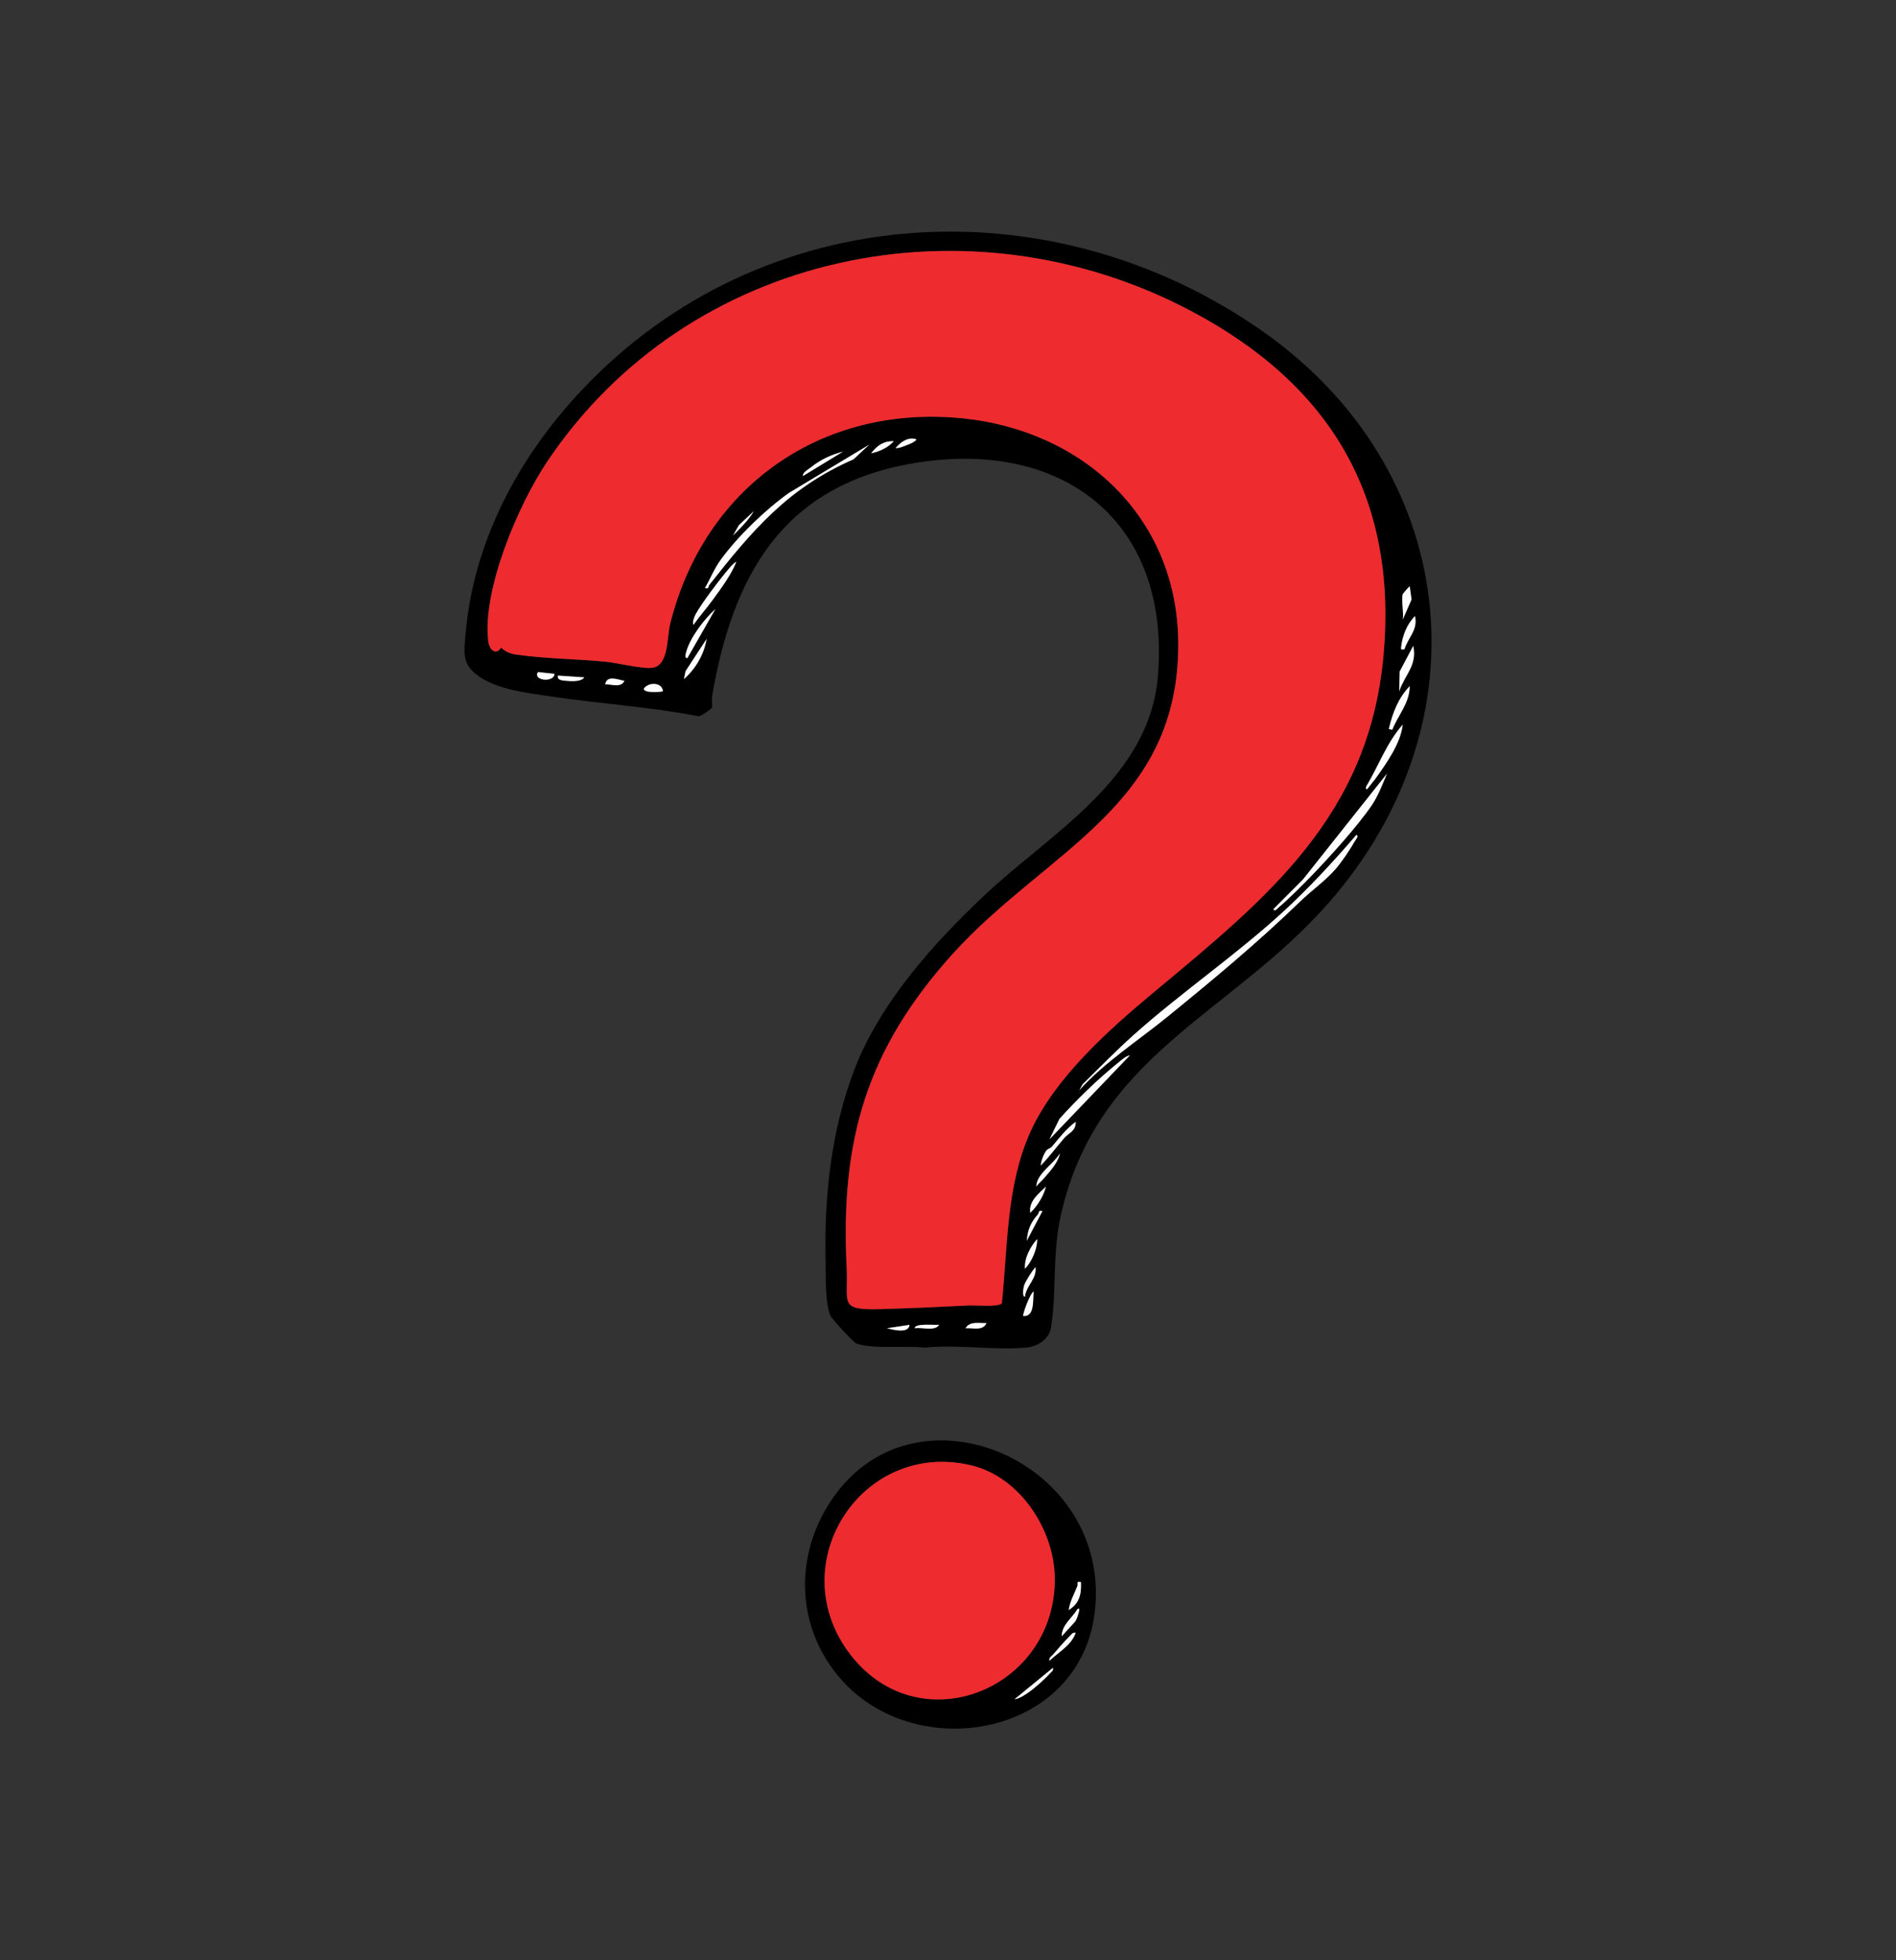 <?xml version="1.0" encoding="UTF-8"?>
<svg id="Layer_1" data-name="Layer 1" xmlns="http://www.w3.org/2000/svg" viewBox="0 0 480 496">
  <rect x="0" y="0" width="480" height="496" fill="#333333" stroke="none"/>
  <defs>
    <style>
      .cls-1 {
        fill: #fff;
      }

      .cls-2 {
        fill: #ee2b2f;
      }
    </style>
  </defs>
  <path d="M319.101,83.438c50.423,34.957,57.696,99.044,17.216,145.07-24.833,28.236-58.451,38.261-67.701,78.754-2.27,9.935-1.055,19.1-2.524,28.577-.482,3.113-3.476,4.902-6.367,5.145-8.279.698-17.438-.85-25.68.004-4.64-.58-12.975.436-17.181-1.011-.756-.26-6.304-6.309-6.635-7.092-1.397-3.313-1.134-10.145-1.217-13.83-.368-16.323,1.404-33.075,7.316-48.479,6.469-16.855,20.14-32.079,33.185-44.301,16.634-15.585,41.463-29.365,43.619-55.121,3.332-39.812-24.883-60.746-63.032-53.734-32.244,5.927-44.619,28.494-49.819,58.662-.171.989.145,2.156-.042,2.961-.05.217-3.045,2.615-3.764,2.122-12.271-2.38-24.813-3.094-37.152-4.963-6.114-.926-14.173-1.77-18.96-5.73-3.276-2.71-2.904-5.315-2.562-9.491,1.956-23.887,13.463-45.335,29.649-62.449,45.4-48.003,117.942-52.329,171.649-15.095ZM292.415,250.807c28.737-23.875,54.202-44.549,57.84-84.962,3.628-40.3-13.644-68.618-48.757-87.17-56.32-29.756-127.331-15.142-163.071,38.285-7.204,10.769-16.393,32.292-14.818,45.301.272,2.248,2.01,3.666,3.264,1.595.896.968,2.284,1.54,3.583,1.733,7.379,1.095,15.099,1.121,22.541,1.812,3.388.315,8.444,1.663,11.603,1.615,4.81-.073,4.151-7.436,5.053-11.091,8.56-34.687,38.313-55.709,74.115-52.07,30.417,3.092,54.14,24.935,54.52,56.376.505,41.751-33.332,52.819-57.122,79.163-21.743,24.077-28.437,47.039-26.821,79.41.449,9.006-2.13,10.748,8.634,10.442,7.311-.208,14.794-.547,22.103-.922,1.811-.093,7.516.478,8.549-.532,1.503-14.418,1.096-29.881,7.251-43.444,6.261-13.798,20.056-26.004,31.535-35.541ZM232.033,111.17c-2.095-.737-4.044.678-5.31,2.204.948.075,1.793-.351,2.648-.668.698-.259,2.322-.868,2.662-1.536ZM226.28,111.612c-2.662-.009-4.185,1.084-5.756,3.091,2.055-.407,4.392-1.451,5.756-3.091ZM220.078,112.495l-20.326,12.213c-6.006,4.277-12.946,10.959-17.282,16.918-1.684,2.314-2.586,4.735-4.01,7.17,1.156.282.775-.369,1.142-.834,10.817-13.722,19.862-24.497,36.465-31.736l4.012-3.732ZM213.437,114.269c-3.002.76-5.78,2.061-8.171,3.998-.69.559-2.129,1.255-2.009,2.194l10.179-6.192ZM190.857,129.323l-3.77,3.532-1.539,2.663c1.89-1.823,3.99-3.96,5.309-6.194ZM180.489,151.72c2.146-2.952,4.558-6.181,5.936-9.56-.686.298-1.266,1.003-1.754,1.563-2.122,2.437-7.186,9.073-8.598,11.769-.274.523-.906,2.054-.494,2.606,1.535-2.207,3.335-4.212,4.91-6.378ZM355.129,150.351c-.429,1.475.313,4.699,0,6.42l2.228-5.077-.461-3.333c-.364.209-1.73,1.863-1.767,1.99ZM174.026,166.509l7.086-12.395c-2.808,2.474-6.465,7.303-7.422,10.952-.114.433-.447,1.554.336,1.442ZM355.565,164.297c.902-3.05,3.458-4.855,2.659-8.411-2.056,2.062-3.171,4.965-3.503,7.792-.102.872.08.635.844.62ZM173.15,171.826c2.959-2.587,5.1-6.245,5.747-10.182l-5.334,8.164-.413,2.018ZM354.238,174.922c1.393-4.2,4.621-6.571,3.543-11.507l-3.439,6.516-.104,4.99ZM140.378,170.5l-4.2-.45c-1.375,2.236,4.181,2.722,4.2.45ZM147.905,171.388l-6.637-.445c-.352,1.163,1.163,1.254,1.984,1.326,1.23.108,3.97.323,4.654-.881ZM158.091,172.274c-1.564-.256-4.468-1.577-4.871.878,1.61-.051,3.941.979,4.871-.878ZM167.83,174.922c-.173-2.364-3.693-2.394-4.859-.661.02,1.148,4.029.876,4.859.661ZM352.466,184.665c1.51-3.801,4.39-6.707,4.43-11.068-2.957,3.109-4.322,6.755-5.302,10.856l.872.212ZM348.32,196.903c2.752-3.897,6.283-8.805,6.805-13.564-4.059,4.554-6.16,10.545-9.288,15.727-.086,1.308.515.338.818-.073.529-.719,1.262-1.519,1.665-2.09ZM332.367,221.248c4.472-4.667,11.446-12.345,14.977-17.578,1.546-2.29,2.725-5.369,3.796-7.934l-21.261,26.776-7.513,7.541c.443.72.979-.147,1.33-.442,2.591-2.173,6.283-5.872,8.672-8.365ZM338.117,219.902c1.598-1.837,3.758-5.069,4.968-7.208.22-.389.968-1.118.314-1.458-5.946,6.887-12.09,13.57-18.814,19.708-11.982,10.937-25.53,20.171-37.649,30.982-4.423,3.946-8.597,8.258-12.836,12.403l-.88,1.551c6.577-7.248,14.817-12.485,22.344-18.609,11.786-9.59,22.778-18.717,33.652-29.223,2.809-2.714,6.347-5.209,8.902-8.146ZM286.055,267.028c-.989.141-2.088,1.149-2.867,1.778-5.264,4.248-10.457,9.287-14.972,14.292l-2.525,5.179,20.363-21.249ZM263.478,294.919c2.16-2.203,3.993-4.715,6.018-7.039,1.036-1.189,2.958-1.73,2.829-4.03-2.352,1.722-4.126,4.02-5.957,6.227-.401.483-1.173.662-1.429.991-.661.848-1.413,2.724-1.46,3.851ZM264.173,298.276c1.559-1.781,3.752-4.147,4.167-6.455-1.647,2.761-5.968,5.223-5.976,8.41.503-.726,1.272-1.342,1.809-1.955ZM260.821,306.874c1.741-1.584,3.433-4.316,3.976-6.641-1.838,1.819-4.401,3.688-3.976,6.641ZM263.916,306.436c-1.149-.295-.778.398-1.151.827-1.879,2.158-2.559,3.808-2.829,6.696l3.981-7.523ZM259.493,321.043c1.694-1.806,3.137-5.004,3.091-7.527-1.747,1.921-3.339,4.916-3.091,7.527ZM259.483,328.125c.28-2.834,3.092-4.562,2.658-7.524-.817.938-2.532,3.595-2.87,4.636-.127.391-.613,2.868.212,2.888ZM259.048,332.996c3.005.24,2.368-4.165,2.65-6.197-.943.417-2.904,5.942-2.65,6.197ZM249.747,334.774c-1.784.077-4.269-.564-5.313,1.319,1.809-.172,4.381.782,5.313-1.319ZM230.263,335.215l-5.751.877c1.535.343,5.526,1.468,5.751-.877ZM237.792,335.217c-1.526.057-3.084-.128-4.61.036-.428.046-1.666.194-1.587.84,1.848-.331,4.988.87,6.197-.877Z"/>
  <path d="M213.254,425.282c-12.014-13.3-12.403-32.117-2.166-46.568,21.317-30.092,70.28-8.758,66.104,28.889-3.508,31.623-44.692,38.984-63.938,17.679ZM214.599,417.731c17.059,23.704,51.993,10.517,52.443-17.635.201-12.568-8.612-26.355-21.189-29.331-27.46-6.496-47.55,24.323-31.255,46.966ZM273.657,400.306c-1.351-.251-.679.411-.925,1.042-.782,2.005-1.892,3.874-2.17,6.038,2.755-1.686,3.234-4.053,3.094-7.08ZM272.169,410.334c.423-.585.653-1.355.839-2.046.085-.316.613-1.743-.239-1.128-1.353,2.267-3.985,3.973-3.978,6.868l3.377-3.694ZM272.329,413.147c-.791-.168-1.085.406-1.557.874-1.182,1.174-3.098,3.344-4.2,4.655-.418.497-1.074.72-.88,1.551,2.329-2.245,5.51-3.844,6.637-7.08ZM256.832,429.963c1.345-.142,3.137-1.415,4.208-2.208,1.135-.84,3.762-3.152,4.647-4.208.417-.497,1.076-.717.881-1.55l-9.737,7.965Z"/>
  <path class="cls-2" d="M292.415,250.807c-11.479,9.537-25.274,21.742-31.535,35.541-6.155,13.563-5.747,29.026-7.251,43.444-1.034,1.01-6.738.439-8.549.532-7.308.375-14.791.715-22.103.922-10.764.306-8.185-1.436-8.634-10.442-1.615-32.37,5.079-55.332,26.821-79.41,23.79-26.344,57.627-37.412,57.122-79.163-.381-31.441-24.103-53.285-54.52-56.376-35.802-3.639-65.555,17.384-74.115,52.07-.902,3.655-.242,11.018-5.053,11.091-3.159.048-8.214-1.3-11.603-1.615-7.442-.691-15.162-.718-22.541-1.812-1.298-.193-2.687-.764-3.583-1.733-1.254,2.071-2.992.653-3.264-1.595-1.574-13.009,7.615-34.533,14.818-45.301,35.741-53.427,106.751-68.041,163.071-38.285,35.113,18.551,52.385,46.87,48.757,87.17-3.638,40.413-29.104,61.087-57.84,84.962Z"/>
  <path class="cls-1" d="M338.117,219.902c-2.554,2.937-6.093,5.432-8.902,8.146-10.874,10.506-21.866,19.633-33.652,29.223-7.527,6.124-15.767,11.361-22.344,18.609l.88-1.551c4.239-4.145,8.412-8.457,12.836-12.403,12.119-10.811,25.667-20.046,37.649-30.982,6.724-6.138,12.868-12.821,18.814-19.708.654.339-.094,1.069-.314,1.458-1.209,2.14-3.37,5.371-4.968,7.208Z"/>
  <path class="cls-1" d="M220.078,112.495l-4.012,3.732c-16.603,7.239-25.648,18.014-36.465,31.736-.367.465.014,1.116-1.142.834,1.424-2.435,2.326-4.856,4.01-7.17,4.336-5.958,11.277-12.641,17.282-16.918l20.326-12.213Z"/>
  <path class="cls-1" d="M332.367,221.248c-2.389,2.493-6.08,6.192-8.672,8.365-.351.294-.887,1.162-1.33.442l7.513-7.541,21.261-26.776c-1.071,2.564-2.25,5.644-3.796,7.934-3.531,5.232-10.505,12.91-14.977,17.578Z"/>
  <path class="cls-1" d="M286.055,267.028l-20.363,21.249,2.525-5.179c4.515-5.005,9.708-10.044,14.972-14.292.779-.629,1.878-1.637,2.867-1.778Z"/>
  <path class="cls-1" d="M348.32,196.903c-.403.57-1.136,1.371-1.665,2.09-.303.411-.904,1.381-.818.073,3.127-5.182,5.228-11.173,9.288-15.727-.522,4.759-4.053,9.668-6.805,13.564Z"/>
  <path class="cls-1" d="M180.489,151.72c-1.575,2.166-3.375,4.171-4.91,6.378-.412-.552.22-2.082.494-2.606,1.412-2.696,6.476-9.332,8.598-11.769.488-.56,1.067-1.265,1.754-1.563-1.377,3.379-3.789,6.608-5.936,9.56Z"/>
  <path class="cls-1" d="M354.238,174.922l.104-4.99,3.439-6.516c1.077,4.936-2.151,7.307-3.543,11.507Z"/>
  <path class="cls-1" d="M352.466,184.665l-.872-.212c.98-4.101,2.345-7.747,5.302-10.856-.04,4.361-2.92,7.267-4.43,11.068Z"/>
  <path class="cls-1" d="M174.026,166.509c-.783.112-.449-1.01-.336-1.442.957-3.65,4.613-8.478,7.422-10.952l-7.086,12.395Z"/>
  <path class="cls-1" d="M263.478,294.919c.048-1.127.799-3.004,1.46-3.851.256-.329,1.029-.508,1.429-.991,1.831-2.207,3.605-4.504,5.957-6.227.129,2.3-1.793,2.841-2.829,4.03-2.026,2.324-3.858,4.837-6.018,7.039Z"/>
  <path class="cls-1" d="M173.15,171.826l.413-2.018,5.334-8.164c-.647,3.937-2.789,7.595-5.747,10.182Z"/>
  <path class="cls-1" d="M355.565,164.297c-.764.016-.947.253-.844-.62.332-2.826,1.447-5.73,3.503-7.792.799,3.556-1.757,5.361-2.659,8.411Z"/>
  <path class="cls-1" d="M355.129,150.351c.037-.128,1.403-1.781,1.767-1.99l.461,3.333-2.228,5.077c.313-1.722-.429-4.945,0-6.42Z"/>
  <path class="cls-1" d="M213.437,114.269l-10.179,6.192c-.12-.939,1.319-1.635,2.009-2.194,2.391-1.937,5.169-3.238,8.171-3.998Z"/>
  <path class="cls-1" d="M259.493,321.043c-.248-2.611,1.344-5.606,3.091-7.527.047,2.523-1.396,5.722-3.091,7.527Z"/>
  <path class="cls-1" d="M264.173,298.276c-.537.613-1.306,1.229-1.809,1.955.007-3.188,4.328-5.649,5.976-8.41-.415,2.309-2.608,4.674-4.167,6.455Z"/>
  <path class="cls-1" d="M260.821,306.874c-.425-2.954,2.138-4.822,3.976-6.641-.543,2.325-2.235,5.058-3.976,6.641Z"/>
  <path class="cls-1" d="M259.048,332.996c-.254-.255,1.707-5.779,2.65-6.197-.282,2.032.355,6.437-2.65,6.197Z"/>
  <path class="cls-1" d="M263.916,306.436l-3.981,7.523c.27-2.888.95-4.538,2.829-6.696.373-.428.002-1.121,1.151-.827Z"/>
  <path class="cls-1" d="M167.83,174.922c-.83.216-4.839.487-4.859-.661,1.165-1.734,4.686-1.703,4.859.661Z"/>
  <path class="cls-1" d="M259.483,328.125c-.826-.02-.339-2.497-.212-2.888.338-1.042,2.054-3.698,2.87-4.636.434,2.962-2.378,4.689-2.658,7.524Z"/>
  <path class="cls-1" d="M147.905,171.388c-.683,1.204-3.424.989-4.654.881-.821-.072-2.335-.162-1.984-1.326l6.637.445Z"/>
  <path class="cls-1" d="M140.378,170.5c-.018,2.272-5.574,1.786-4.2-.45l4.2.45Z"/>
  <path class="cls-1" d="M226.28,111.612c-1.364,1.64-3.7,2.684-5.756,3.091,1.571-2.007,3.094-3.099,5.756-3.091Z"/>
  <path class="cls-1" d="M158.091,172.274c-.93,1.857-3.261.827-4.871.878.403-2.455,3.307-1.135,4.871-.878Z"/>
  <path class="cls-1" d="M249.747,334.774c-.932,2.102-3.504,1.148-5.313,1.319,1.044-1.884,3.529-1.242,5.313-1.319Z"/>
  <path class="cls-1" d="M190.857,129.323c-1.319,2.235-3.419,4.372-5.309,6.194l1.539-2.663,3.77-3.532Z"/>
  <path class="cls-1" d="M230.263,335.215c-.224,2.345-4.215,1.22-5.751.877l5.751-.877Z"/>
  <path class="cls-1" d="M232.033,111.17c-.34.668-1.964,1.277-2.662,1.536-.855.317-1.7.744-2.648.668,1.266-1.526,3.215-2.941,5.31-2.204Z"/>
  <path class="cls-1" d="M237.792,335.217c-1.209,1.746-4.349.546-6.197.877-.079-.647,1.159-.794,1.587-.84,1.525-.164,3.084.021,4.61-.036Z"/>
  <path class="cls-2" d="M214.599,417.731c-16.295-22.642,3.795-53.462,31.255-46.966,12.577,2.975,21.39,16.762,21.189,29.331-.451,28.152-35.384,41.34-52.443,17.635Z"/>
  <path class="cls-1" d="M256.832,429.963l9.737-7.965c.195.833-.464,1.052-.881,1.55-.885,1.056-3.512,3.368-4.647,4.208-1.071.792-2.863,2.065-4.208,2.208Z"/>
  <path class="cls-1" d="M273.657,400.306c.139,3.026-.339,5.393-3.094,7.08.277-2.164,1.388-4.034,2.17-6.038.246-.631-.426-1.293.925-1.042Z"/>
  <path class="cls-1" d="M272.169,410.334l-3.377,3.694c-.007-2.895,2.625-4.601,3.978-6.868.851-.615.324.812.239,1.128-.186.691-.416,1.462-.839,2.046Z"/>
  <path class="cls-1" d="M272.329,413.147c-1.127,3.236-4.308,4.835-6.637,7.08-.194-.831.462-1.054.88-1.551,1.102-1.311,3.018-3.481,4.2-4.655.472-.469.766-1.042,1.557-.874Z"/>
</svg>
